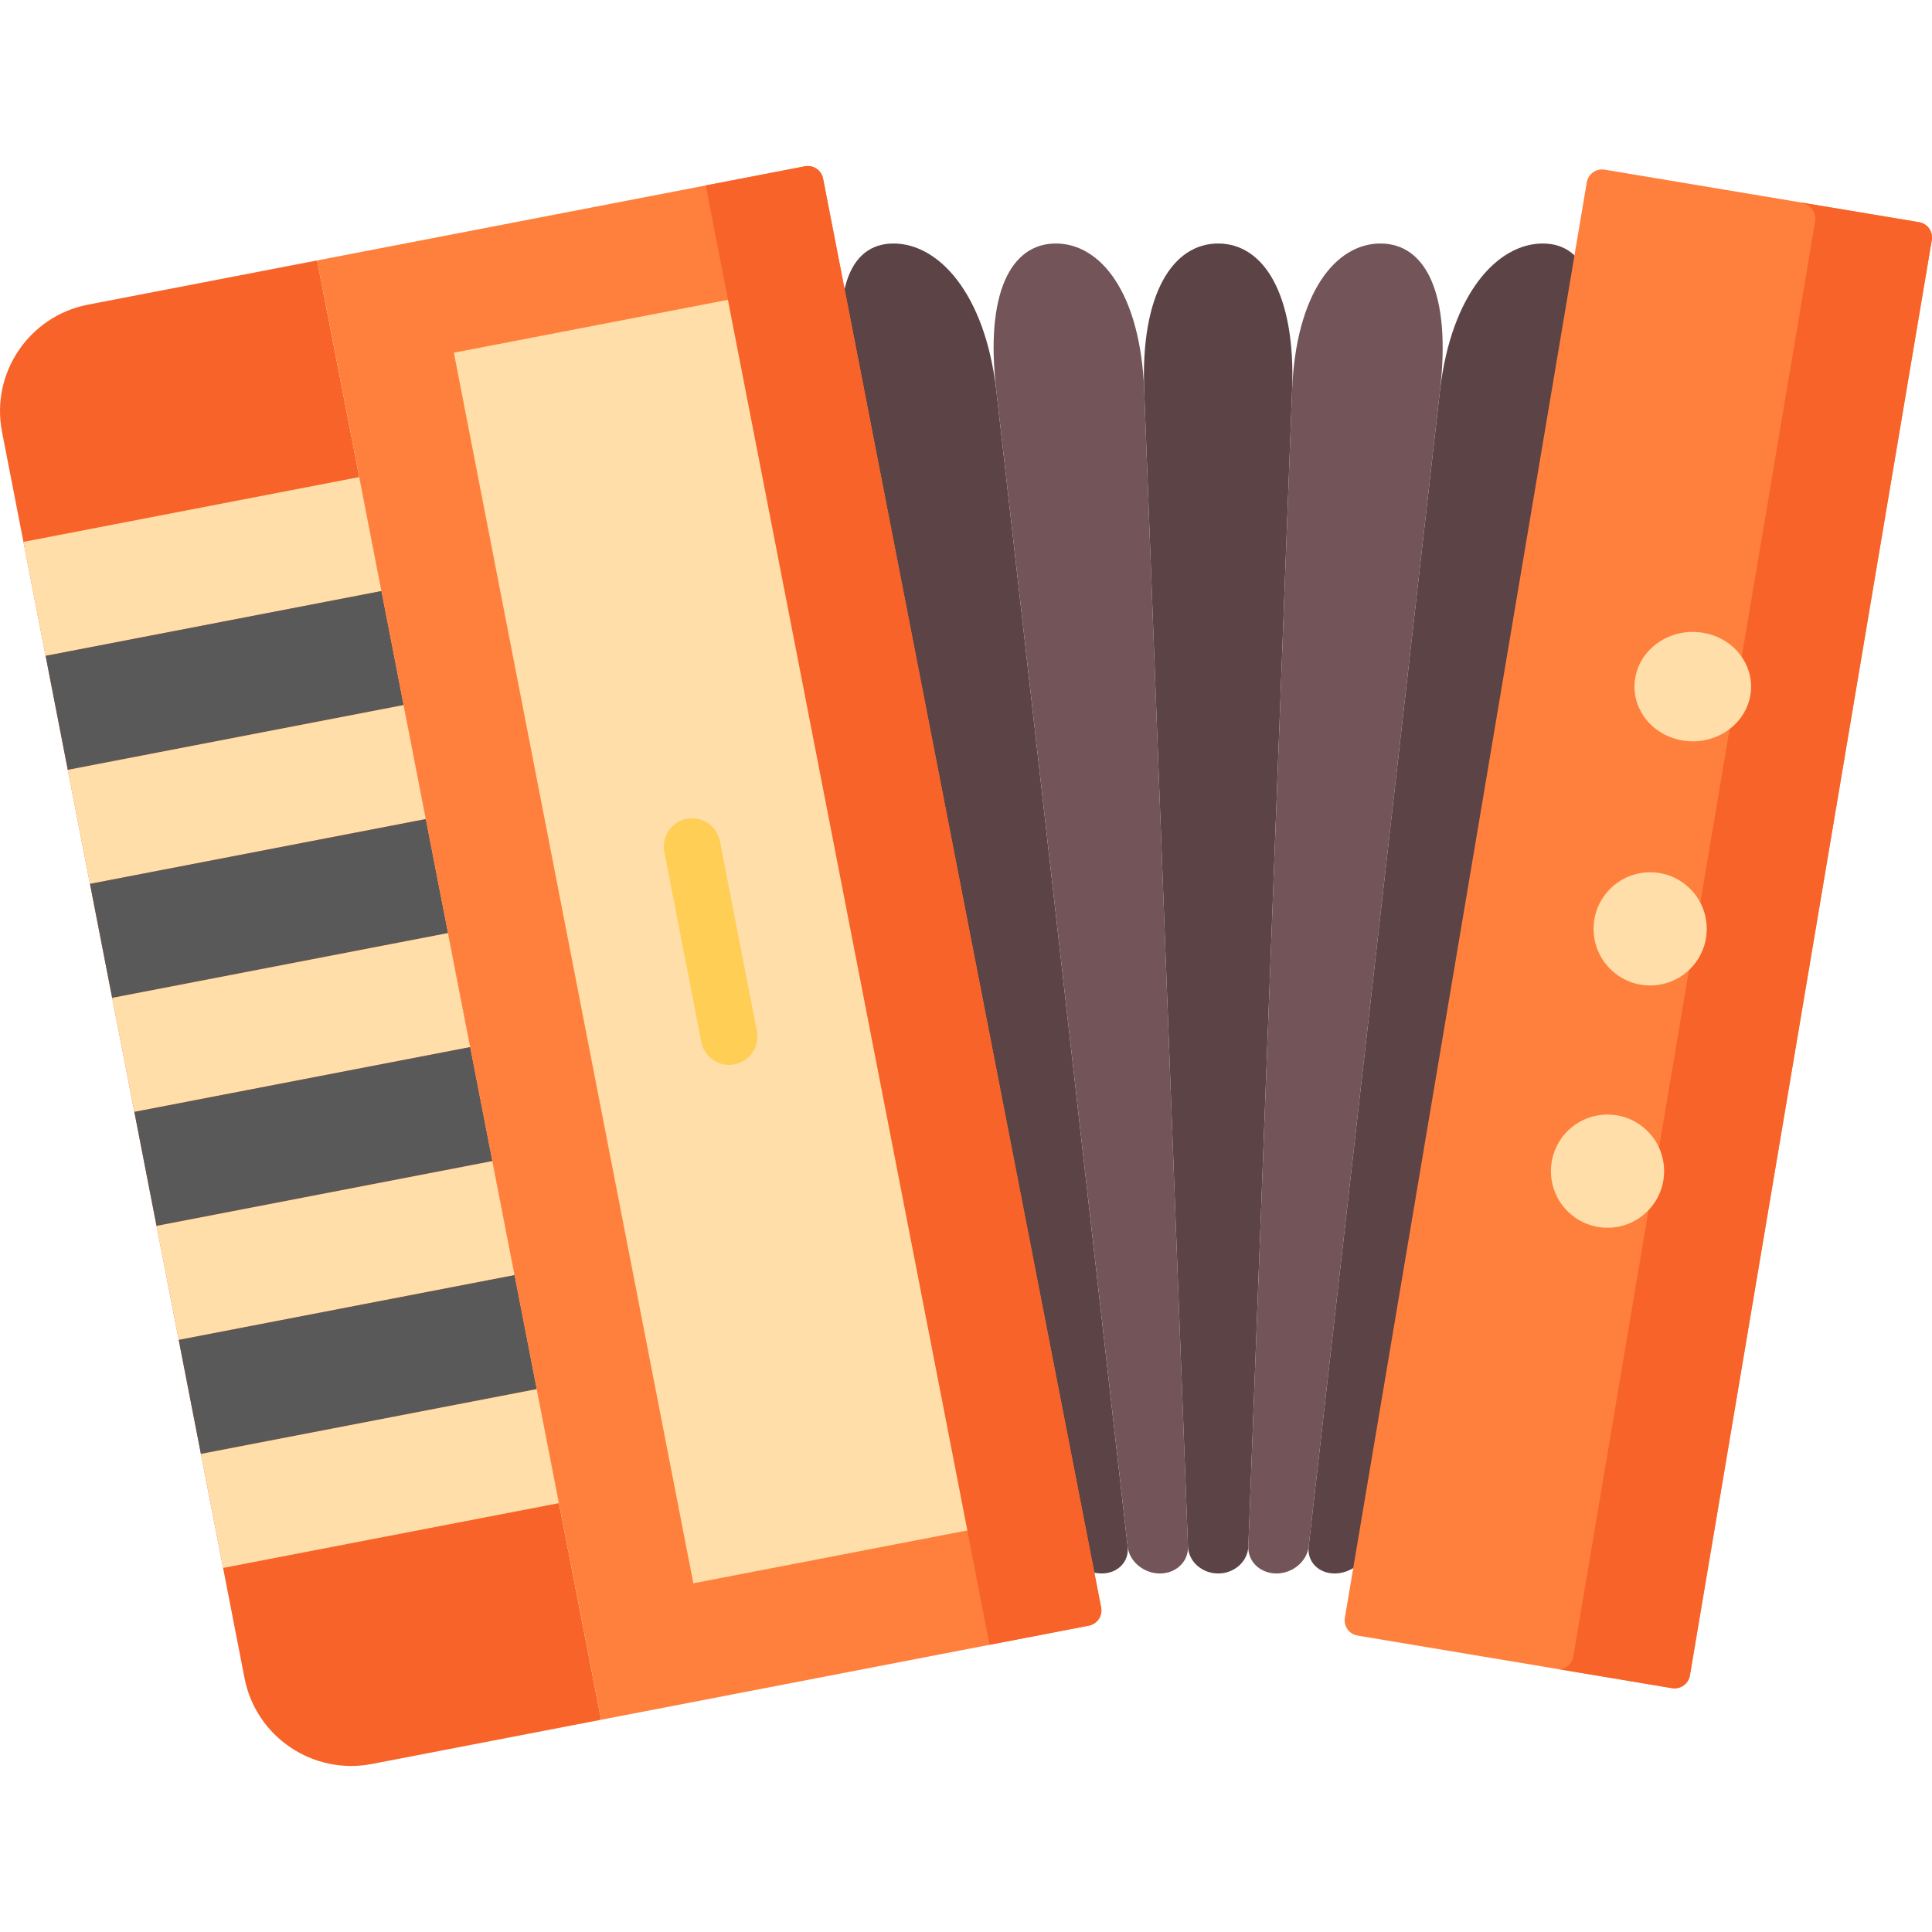 <?xml version="1.0" encoding="iso-8859-1"?>
<!-- Generator: Adobe Illustrator 19.0.0, SVG Export Plug-In . SVG Version: 6.00 Build 0)  -->
<svg version="1.1" id="Capa_1" xmlns="http://www.w3.org/2000/svg" xmlns:xlink="http://www.w3.org/1999/xlink" x="0px" y="0px"
	 viewBox="0 0 512 512" style="enable-background:new 0 0 512 512;" xml:space="preserve">
<path style="fill:#5C4346;" d="M291.953,416.986L291.953,416.986c-4.262,0-8.331-3.135-9.115-7.143l-58.007-306.409
	c-5.051-25.82,0.084-38.901,11.963-38.901l0,0c11.878,0,24.203,13.081,27.234,38.901l34.804,306.409
	C299.303,413.85,296.216,416.986,291.953,416.986z"/>
<path style="fill:#735458;" d="M307.388,416.986L307.388,416.986c-4.262,0-8.085-3.135-8.556-7.143l-34.804-306.409
	c-3.031-25.82,3.902-38.901,15.78-38.901l0,0c11.878,0,22.406,13.081,23.416,38.901l11.601,306.409
	C314.982,413.85,311.65,416.986,307.388,416.986z"/>
<path style="fill:#5C4346;" d="M322.822,416.986L322.822,416.986c-4.262,0-7.84-3.135-7.997-7.143l-11.601-306.409
	c-1.01-25.82,7.72-38.901,19.598-38.901l0,0c11.878,0,20.608,13.081,19.598,38.901l-11.601,306.409
	C330.662,413.85,327.084,416.986,322.822,416.986z"/>
<path style="fill:#735458;" d="M338.257,416.986L338.257,416.986c-4.262,0-7.595-3.135-7.438-7.143l11.601-306.409
	c1.01-25.82,11.538-38.901,23.416-38.901l0,0c11.878,0,18.811,13.081,15.78,38.901l-34.804,306.409
	C346.342,413.85,342.519,416.986,338.257,416.986z"/>
<path style="fill:#5C4346;" d="M353.691,416.986L353.691,416.986c-4.262,0-7.349-3.135-6.879-7.143l34.804-306.409
	c3.031-25.82,15.356-38.901,27.234-38.901l0,0c11.878,0,17.014,13.081,11.962,38.901l-58.007,306.409
	C362.022,413.85,357.953,416.986,353.691,416.986z"/>
<path style="fill:#FF803C;" d="M511.941,63.615L447.843,444c-0.381,2.243-2.503,3.746-4.739,3.376l-29.731-4.971l-53.59-8.953
	c-2.246-0.37-3.76-2.49-3.379-4.734l64.109-380.396c0.371-2.233,2.493-3.746,4.739-3.365l52.323,8.748l30.988,5.177
	C510.808,59.252,512.323,61.372,511.941,63.615z"/>
<path style="fill:#F76328;" d="M511.941,63.615L447.843,444c-0.381,2.243-2.503,3.746-4.739,3.376l-29.731-4.971
	c1.762-0.216,3.255-1.544,3.564-3.375l64.098-380.396c0.381-2.233-1.133-4.353-3.379-4.734l-0.082-0.196l30.988,5.177
	C510.808,59.252,512.323,61.372,511.941,63.615z"/>
<g>
	<circle style="fill:#FFDEA9;" cx="426.01" cy="310.37" r="14.998"/>
	<circle style="fill:#FFDEA9;" cx="437.31" cy="246.16" r="14.998"/>
	<path style="fill:#FFDEA9;" d="M451.282,167.685c8.405,1.387,14.021,8.903,12.543,16.789s-9.49,13.155-17.895,11.768
		c-8.405-1.386-14.021-8.903-12.543-16.789S442.877,166.299,451.282,167.685z"/>
</g>
<path style="fill:#F76328;" d="M159.293,455.753l-60.729,11.718c-15.617,3.014-30.728-7.169-33.76-22.749L0.534,114.439
	c-3.035-15.597,7.183-30.693,22.817-33.71l60.687-11.71L159.293,455.753z"/>
<polygon style="fill:#FFDEA9;" points="101.088,156.638 12.087,173.812 6.208,143.598 95.208,126.425 "/>
<polygon style="fill:#595959;" points="106.967,186.852 17.967,204.026 12.087,173.812 101.088,156.638 "/>
<polygon style="fill:#FFDEA9;" points="112.846,217.065 23.846,234.239 17.967,204.026 106.967,186.852 "/>
<polygon style="fill:#595959;" points="118.726,247.279 29.725,264.453 23.846,234.239 112.846,217.065 "/>
<polygon style="fill:#FFDEA9;" points="124.605,277.493 35.605,294.666 29.725,264.453 118.726,247.279 "/>
<polygon style="fill:#595959;" points="130.484,307.706 41.484,324.88 35.605,294.666 124.605,277.493 "/>
<polygon style="fill:#FFDEA9;" points="136.364,337.92 47.363,355.094 41.484,324.88 130.484,307.706 "/>
<polygon style="fill:#595959;" points="142.243,368.134 53.243,385.307 47.363,355.094 136.364,337.92 "/>
<polygon style="fill:#FFDEA9;" points="148.123,398.347 59.122,415.521 53.243,385.307 142.243,368.134 "/>
<path style="fill:#FF803C;" d="M288.551,430.811l-129.258,24.942L84.037,69.019l129.264-24.943c2.231-0.431,4.39,1.024,4.823,3.25
	l73.687,378.67C292.244,428.224,290.785,430.38,288.551,430.811z"/>
<path style="fill:#F76328;" d="M291.811,425.996l-73.687-378.67c-0.433-2.226-2.592-3.68-4.823-3.25l-26.267,5.068l75.202,386.745
	l26.314-5.078C290.785,430.38,292.244,428.224,291.811,425.996z"/>
<polygon style="fill:#FFDEA9;" points="120.28,93.47 192.893,79.458 256.354,405.579 183.74,419.591 "/>
<path style="fill:#FFCE55;" d="M193.209,282.204c-3.518,0-6.657-2.487-7.354-6.069l-9.799-50.356
	c-0.791-4.066,1.864-8.003,5.93-8.794c4.069-0.791,8.004,1.864,8.795,5.929l9.799,50.356c0.791,4.066-1.864,8.003-5.93,8.794
	C194.166,282.159,193.683,282.204,193.209,282.204z"/>
<g>
</g>
<g>
</g>
<g>
</g>
<g>
</g>
<g>
</g>
<g>
</g>
<g>
</g>
<g>
</g>
<g>
</g>
<g>
</g>
<g>
</g>
<g>
</g>
<g>
</g>
<g>
</g>
<g>
</g>
</svg>
